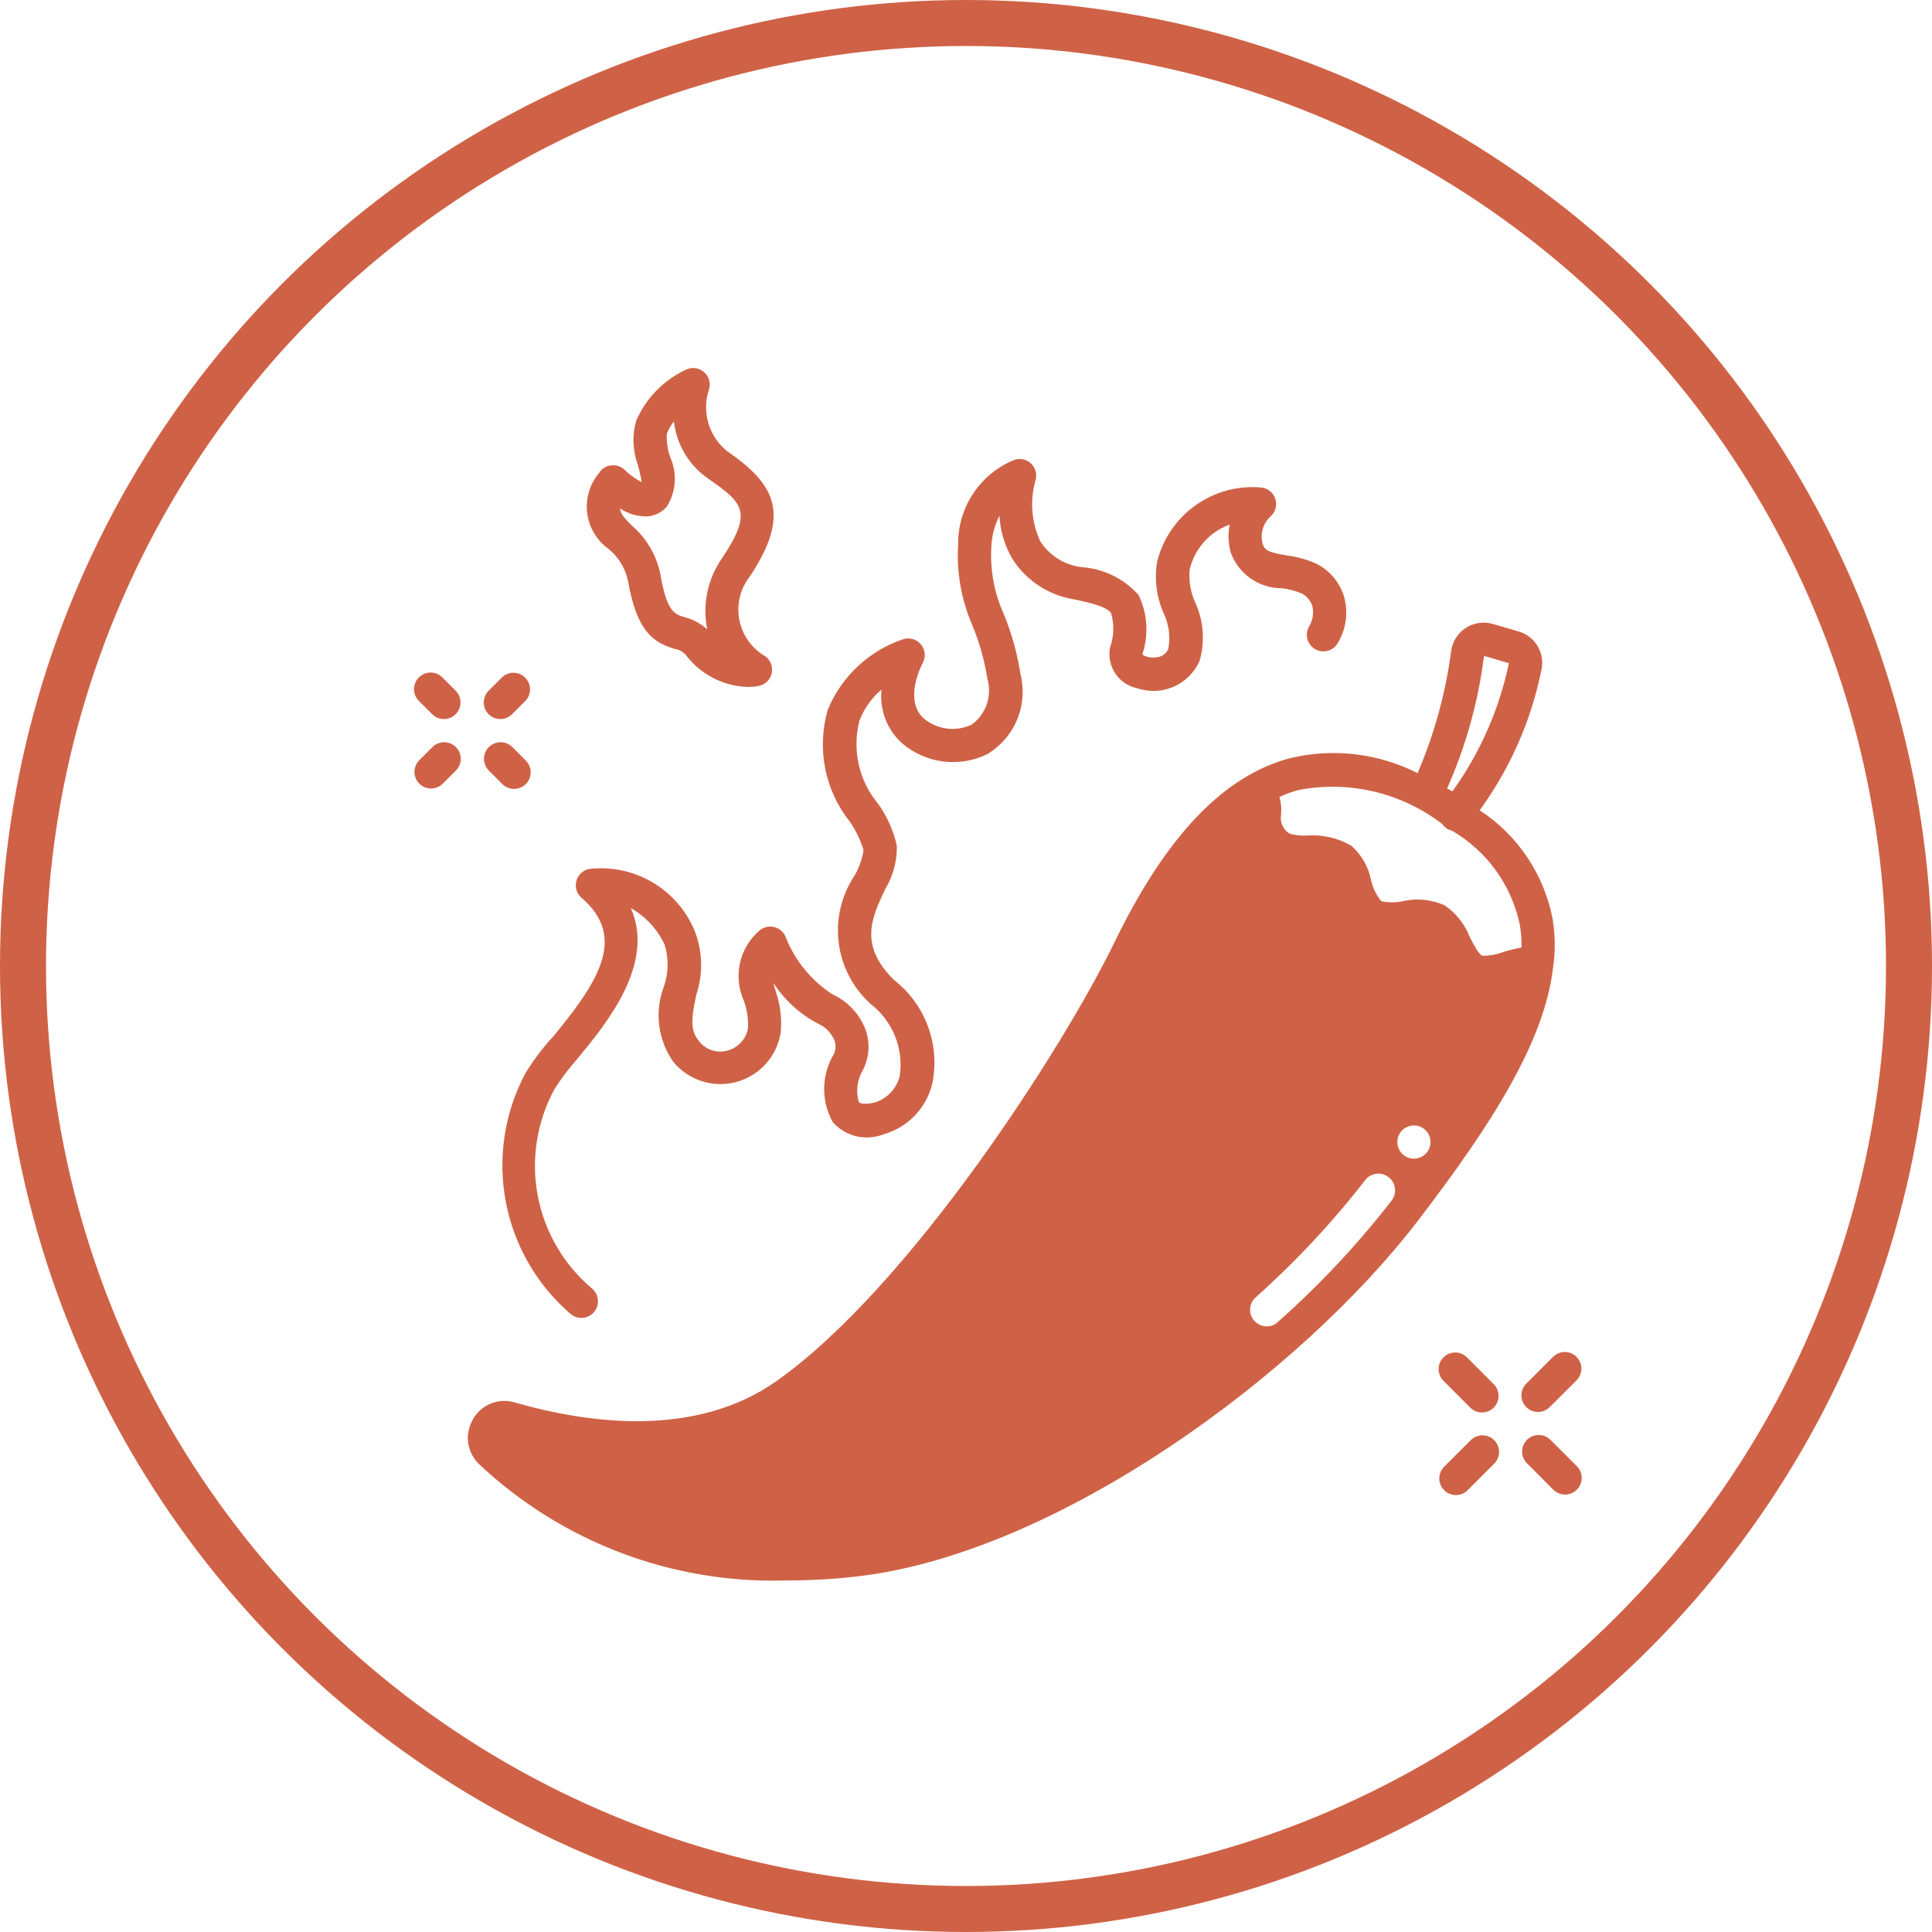 <svg width="42" height="42" viewBox="0 0 42 42" fill="none" xmlns="http://www.w3.org/2000/svg">
<path d="M33.755 19.99C33.572 19.015 32.998 18.157 32.167 17.615C32.829 16.706 33.287 15.664 33.51 14.561C33.59 14.192 33.368 13.825 33.004 13.724L32.456 13.565C32.255 13.506 32.039 13.537 31.864 13.651C31.689 13.765 31.573 13.95 31.546 14.157C31.426 15.069 31.18 15.961 30.817 16.807C29.961 16.373 28.978 16.258 28.045 16.482C26.601 16.864 25.352 18.171 24.233 20.474C23.114 22.777 19.8 27.946 16.898 30.011C15.143 31.26 12.826 30.957 11.187 30.487H11.187C10.839 30.384 10.466 30.533 10.285 30.848C10.213 30.974 10.173 31.115 10.169 31.26C10.172 31.475 10.26 31.68 10.415 31.83C12.221 33.529 14.629 34.438 17.107 34.357C17.655 34.358 18.202 34.325 18.746 34.256C23.019 33.714 28.239 29.91 30.823 26.539C32.44 24.431 33.574 22.64 33.762 21.038V21.038C33.813 20.69 33.811 20.337 33.754 19.991L33.755 19.99ZM32.261 14.258L32.802 14.417C32.592 15.421 32.174 16.37 31.575 17.203C31.532 17.182 31.495 17.16 31.459 17.139L31.459 17.139C31.867 16.223 32.137 15.252 32.261 14.258ZM28.225 17.175C29.328 16.961 30.47 17.232 31.358 17.918V17.926C31.376 17.947 31.395 17.966 31.416 17.983C31.457 18.02 31.507 18.045 31.561 18.056C32.322 18.498 32.861 19.243 33.04 20.106C33.067 20.268 33.079 20.432 33.077 20.597C32.94 20.623 32.805 20.657 32.672 20.698C32.53 20.753 32.378 20.78 32.225 20.777C32.138 20.741 32.03 20.524 31.95 20.366H31.95C31.842 20.087 31.65 19.847 31.402 19.68C31.114 19.551 30.792 19.52 30.485 19.593C30.335 19.623 30.18 19.623 30.03 19.593C29.92 19.459 29.843 19.301 29.806 19.131C29.748 18.844 29.599 18.583 29.38 18.388C29.09 18.217 28.755 18.139 28.42 18.164C28.289 18.171 28.157 18.157 28.03 18.121C27.89 18.031 27.819 17.865 27.85 17.702C27.861 17.576 27.849 17.448 27.814 17.326C27.946 17.263 28.084 17.212 28.225 17.175ZM30.254 26.098C29.512 27.053 28.683 27.938 27.778 28.74C27.714 28.802 27.628 28.836 27.539 28.834C27.39 28.835 27.255 28.744 27.2 28.604C27.146 28.465 27.183 28.307 27.294 28.206C28.165 27.431 28.962 26.578 29.676 25.657C29.798 25.498 30.026 25.467 30.185 25.589C30.345 25.71 30.375 25.938 30.254 26.098ZM30.738 25.188C30.538 25.188 30.377 25.026 30.377 24.827C30.377 24.628 30.538 24.466 30.738 24.466C30.937 24.466 31.098 24.628 31.098 24.827C31.098 25.026 30.937 25.188 30.738 25.188ZM34.279 32.385C34.138 32.526 33.909 32.526 33.768 32.385L33.191 31.807C33.054 31.666 33.056 31.44 33.195 31.301C33.334 31.162 33.559 31.16 33.701 31.297L34.278 31.874H34.279C34.42 32.015 34.42 32.244 34.279 32.385ZM32.483 31.308C32.624 31.449 32.624 31.677 32.483 31.818L31.906 32.396H31.905C31.765 32.537 31.536 32.537 31.395 32.396C31.254 32.255 31.254 32.026 31.395 31.885L31.973 31.308C32.114 31.167 32.342 31.167 32.483 31.308ZM31.385 30.023H31.384C31.315 29.955 31.275 29.863 31.274 29.766C31.273 29.669 31.311 29.576 31.38 29.508C31.448 29.439 31.541 29.401 31.638 29.402C31.735 29.403 31.827 29.443 31.895 29.512L32.472 30.09C32.576 30.193 32.607 30.349 32.551 30.484C32.495 30.619 32.363 30.707 32.217 30.706C32.121 30.706 32.029 30.668 31.962 30.6L31.385 30.023ZM33.18 30.589C33.039 30.448 33.039 30.22 33.18 30.079L33.757 29.502V29.501C33.825 29.432 33.917 29.392 34.014 29.391C34.111 29.39 34.204 29.429 34.272 29.497C34.34 29.565 34.379 29.659 34.378 29.755C34.377 29.852 34.337 29.945 34.268 30.012L33.69 30.589H33.69C33.549 30.73 33.321 30.73 33.18 30.589ZM9.91 16.241C10.051 16.382 10.051 16.61 9.91 16.752L9.621 17.04V17.04C9.48 17.177 9.255 17.175 9.116 17.036C8.976 16.896 8.974 16.672 9.111 16.53L9.4 16.241C9.541 16.1 9.769 16.1 9.91 16.241ZM11.426 16.53C11.496 16.597 11.536 16.69 11.536 16.786C11.537 16.883 11.499 16.976 11.431 17.045C11.362 17.113 11.269 17.151 11.172 17.15C11.076 17.15 10.983 17.11 10.916 17.04L10.627 16.751V16.752C10.486 16.61 10.486 16.382 10.627 16.241C10.769 16.1 10.997 16.1 11.138 16.241L11.426 16.53ZM10.622 15.526C10.481 15.385 10.481 15.157 10.622 15.016L10.911 14.727C11.052 14.59 11.277 14.592 11.417 14.731C11.556 14.871 11.558 15.096 11.421 15.238L11.132 15.526V15.526C10.992 15.667 10.763 15.667 10.622 15.526ZM9.106 15.238H9.106C9.038 15.17 9 15.078 9 14.982C9 14.886 9.038 14.794 9.106 14.727C9.247 14.586 9.475 14.585 9.616 14.726L9.905 15.015C10.046 15.156 10.046 15.385 9.905 15.526C9.765 15.667 9.536 15.667 9.395 15.526L9.106 15.238ZM11.994 22.572C12.982 21.375 13.654 20.39 12.644 19.519H12.643C12.538 19.429 12.493 19.287 12.529 19.153C12.564 19.019 12.673 18.917 12.809 18.89C13.283 18.835 13.762 18.935 14.175 19.175C14.587 19.415 14.91 19.783 15.096 20.223C15.275 20.67 15.29 21.165 15.138 21.622C15.039 22.089 14.988 22.388 15.19 22.625C15.336 22.823 15.591 22.907 15.827 22.835C16.053 22.772 16.222 22.583 16.26 22.351C16.271 22.149 16.241 21.947 16.171 21.757C16.056 21.503 16.026 21.218 16.084 20.945C16.143 20.673 16.287 20.426 16.496 20.241C16.583 20.159 16.706 20.125 16.822 20.151C16.939 20.177 17.036 20.259 17.08 20.371C17.28 20.88 17.634 21.314 18.092 21.613C18.433 21.768 18.698 22.054 18.825 22.407C18.92 22.693 18.894 23.006 18.753 23.273C18.633 23.48 18.602 23.726 18.669 23.956C18.7 23.996 18.825 24.014 19.029 23.964C19.294 23.876 19.495 23.658 19.56 23.386C19.603 23.092 19.566 22.792 19.454 22.517C19.341 22.242 19.158 22.002 18.922 21.821C18.54 21.474 18.295 21.002 18.232 20.489C18.169 19.977 18.293 19.459 18.58 19.03C18.678 18.861 18.743 18.675 18.773 18.483C18.706 18.259 18.603 18.047 18.469 17.856C17.928 17.171 17.752 16.267 17.995 15.428C18.291 14.712 18.88 14.157 19.612 13.903C19.754 13.848 19.914 13.888 20.014 14.002C20.114 14.117 20.132 14.281 20.058 14.414C20.054 14.421 19.632 15.208 20.079 15.616C20.221 15.736 20.394 15.812 20.578 15.837C20.761 15.862 20.948 15.834 21.117 15.756C21.272 15.647 21.389 15.491 21.451 15.311C21.513 15.132 21.518 14.937 21.465 14.755C21.403 14.362 21.296 13.978 21.145 13.61C20.9 13.053 20.791 12.444 20.829 11.836C20.824 11.441 20.939 11.054 21.158 10.726C21.377 10.397 21.69 10.143 22.056 9.995C22.183 9.954 22.323 9.988 22.419 10.082C22.514 10.176 22.549 10.315 22.511 10.443C22.385 10.885 22.423 11.357 22.617 11.773C22.817 12.078 23.141 12.281 23.503 12.328C23.983 12.358 24.432 12.576 24.752 12.935C24.947 13.339 24.976 13.804 24.832 14.229C24.919 14.284 25.023 14.306 25.125 14.29C25.241 14.287 25.345 14.22 25.396 14.115C25.449 13.847 25.412 13.568 25.292 13.321C25.139 12.971 25.092 12.584 25.156 12.207C25.278 11.717 25.571 11.286 25.981 10.991C26.392 10.695 26.893 10.556 27.398 10.596C27.546 10.603 27.675 10.7 27.723 10.84C27.771 10.981 27.728 11.137 27.614 11.233C27.454 11.384 27.391 11.611 27.45 11.823C27.491 11.968 27.58 12.007 27.983 12.077C28.203 12.104 28.417 12.165 28.619 12.256C28.901 12.399 29.114 12.648 29.212 12.949C29.314 13.288 29.271 13.653 29.094 13.959C29.051 14.047 28.974 14.113 28.882 14.143C28.789 14.173 28.689 14.164 28.603 14.119C28.517 14.073 28.452 13.995 28.424 13.902C28.397 13.809 28.408 13.709 28.455 13.624C28.54 13.488 28.566 13.324 28.527 13.169C28.488 13.052 28.404 12.956 28.295 12.9C28.156 12.843 28.01 12.805 27.862 12.788C27.621 12.788 27.387 12.714 27.189 12.577C26.992 12.44 26.842 12.245 26.758 12.02C26.7 11.82 26.691 11.609 26.733 11.405C26.295 11.562 25.967 11.931 25.862 12.384C25.84 12.628 25.881 12.873 25.983 13.095C26.166 13.496 26.199 13.949 26.076 14.372C25.965 14.62 25.766 14.818 25.517 14.928C25.268 15.037 24.988 15.05 24.73 14.964C24.32 14.883 24.053 14.487 24.131 14.076C24.218 13.836 24.226 13.573 24.153 13.328C24.067 13.194 23.72 13.107 23.363 13.032H23.363C22.8 12.946 22.302 12.619 22 12.136C21.838 11.853 21.744 11.536 21.727 11.21C21.621 11.418 21.562 11.647 21.551 11.881C21.52 12.387 21.613 12.892 21.823 13.354C21.994 13.771 22.115 14.207 22.184 14.653C22.267 14.983 22.241 15.33 22.111 15.644C21.981 15.958 21.753 16.221 21.462 16.395C21.162 16.542 20.825 16.596 20.493 16.553C20.162 16.509 19.851 16.368 19.599 16.148C19.279 15.854 19.117 15.426 19.163 14.993C18.946 15.174 18.781 15.407 18.683 15.671C18.52 16.305 18.674 16.98 19.095 17.481C19.288 17.753 19.424 18.061 19.497 18.387C19.503 18.72 19.414 19.048 19.241 19.334C18.947 19.959 18.669 20.549 19.436 21.304H19.436C19.773 21.567 20.03 21.919 20.176 22.321C20.322 22.723 20.353 23.158 20.263 23.576C20.129 24.1 19.727 24.512 19.207 24.659C19.018 24.734 18.811 24.748 18.613 24.701C18.416 24.653 18.238 24.546 18.103 24.394C17.849 23.938 17.855 23.381 18.118 22.93C18.169 22.837 18.178 22.726 18.143 22.625C18.077 22.458 17.947 22.324 17.782 22.253C17.389 22.046 17.056 21.742 16.813 21.37C16.826 21.423 16.843 21.482 16.862 21.547C16.961 21.83 16.999 22.131 16.974 22.43C16.924 22.772 16.744 23.081 16.471 23.291C16.197 23.502 15.852 23.598 15.51 23.558C15.167 23.519 14.853 23.347 14.634 23.08C14.303 22.606 14.226 22 14.428 21.459C14.535 21.162 14.542 20.838 14.448 20.536C14.293 20.202 14.036 19.924 13.715 19.742C14.252 20.959 13.178 22.26 12.549 23.021C12.367 23.226 12.201 23.446 12.054 23.677C11.67 24.383 11.541 25.198 11.689 25.988C11.837 26.777 12.253 27.491 12.867 28.009C13.021 28.135 13.044 28.362 12.918 28.517C12.793 28.672 12.565 28.695 12.41 28.569C11.676 27.941 11.178 27.081 10.997 26.132C10.816 25.183 10.963 24.2 11.414 23.345C11.581 23.07 11.774 22.81 11.99 22.571L11.994 22.572ZM13.649 12.609C13.845 13.764 14.227 13.97 14.668 14.107C14.756 14.121 14.836 14.162 14.899 14.225C15.219 14.657 15.72 14.918 16.257 14.934C16.344 14.935 16.431 14.926 16.516 14.907C16.651 14.872 16.753 14.762 16.778 14.625C16.804 14.488 16.748 14.348 16.636 14.266C16.343 14.097 16.137 13.809 16.073 13.477C16.008 13.144 16.091 12.8 16.299 12.534C17.215 11.162 16.835 10.517 15.811 9.811C15.616 9.655 15.473 9.444 15.401 9.205C15.33 8.966 15.333 8.711 15.411 8.474C15.456 8.338 15.416 8.188 15.31 8.093C15.203 7.997 15.051 7.973 14.92 8.032C14.433 8.257 14.044 8.653 13.83 9.146C13.74 9.463 13.753 9.802 13.868 10.111C13.895 10.22 13.94 10.388 13.949 10.48L13.949 10.48C13.814 10.412 13.69 10.323 13.583 10.217C13.503 10.141 13.394 10.104 13.285 10.116C13.176 10.129 13.079 10.191 13.021 10.285C12.819 10.526 12.726 10.841 12.765 11.153C12.804 11.465 12.971 11.747 13.227 11.931C13.439 12.102 13.587 12.341 13.646 12.607L13.649 12.609ZM14.045 11.227L14.045 11.227C14.217 11.223 14.38 11.146 14.494 11.016C14.699 10.693 14.727 10.288 14.57 9.939C14.512 9.775 14.487 9.6 14.497 9.426C14.537 9.331 14.588 9.241 14.65 9.159C14.706 9.664 14.979 10.12 15.399 10.408C16.169 10.939 16.362 11.137 15.696 12.136C15.382 12.586 15.266 13.144 15.374 13.681C15.234 13.554 15.064 13.463 14.88 13.417C14.663 13.351 14.496 13.298 14.357 12.488L14.357 12.488C14.274 12.074 14.056 11.701 13.737 11.426C13.575 11.262 13.485 11.172 13.48 11.052C13.646 11.164 13.84 11.225 14.04 11.226L14.045 11.227Z" fill="#CF6246"/>
<circle cx="21" cy="21" r="20.5" stroke="#CF6246"/>
</svg>
